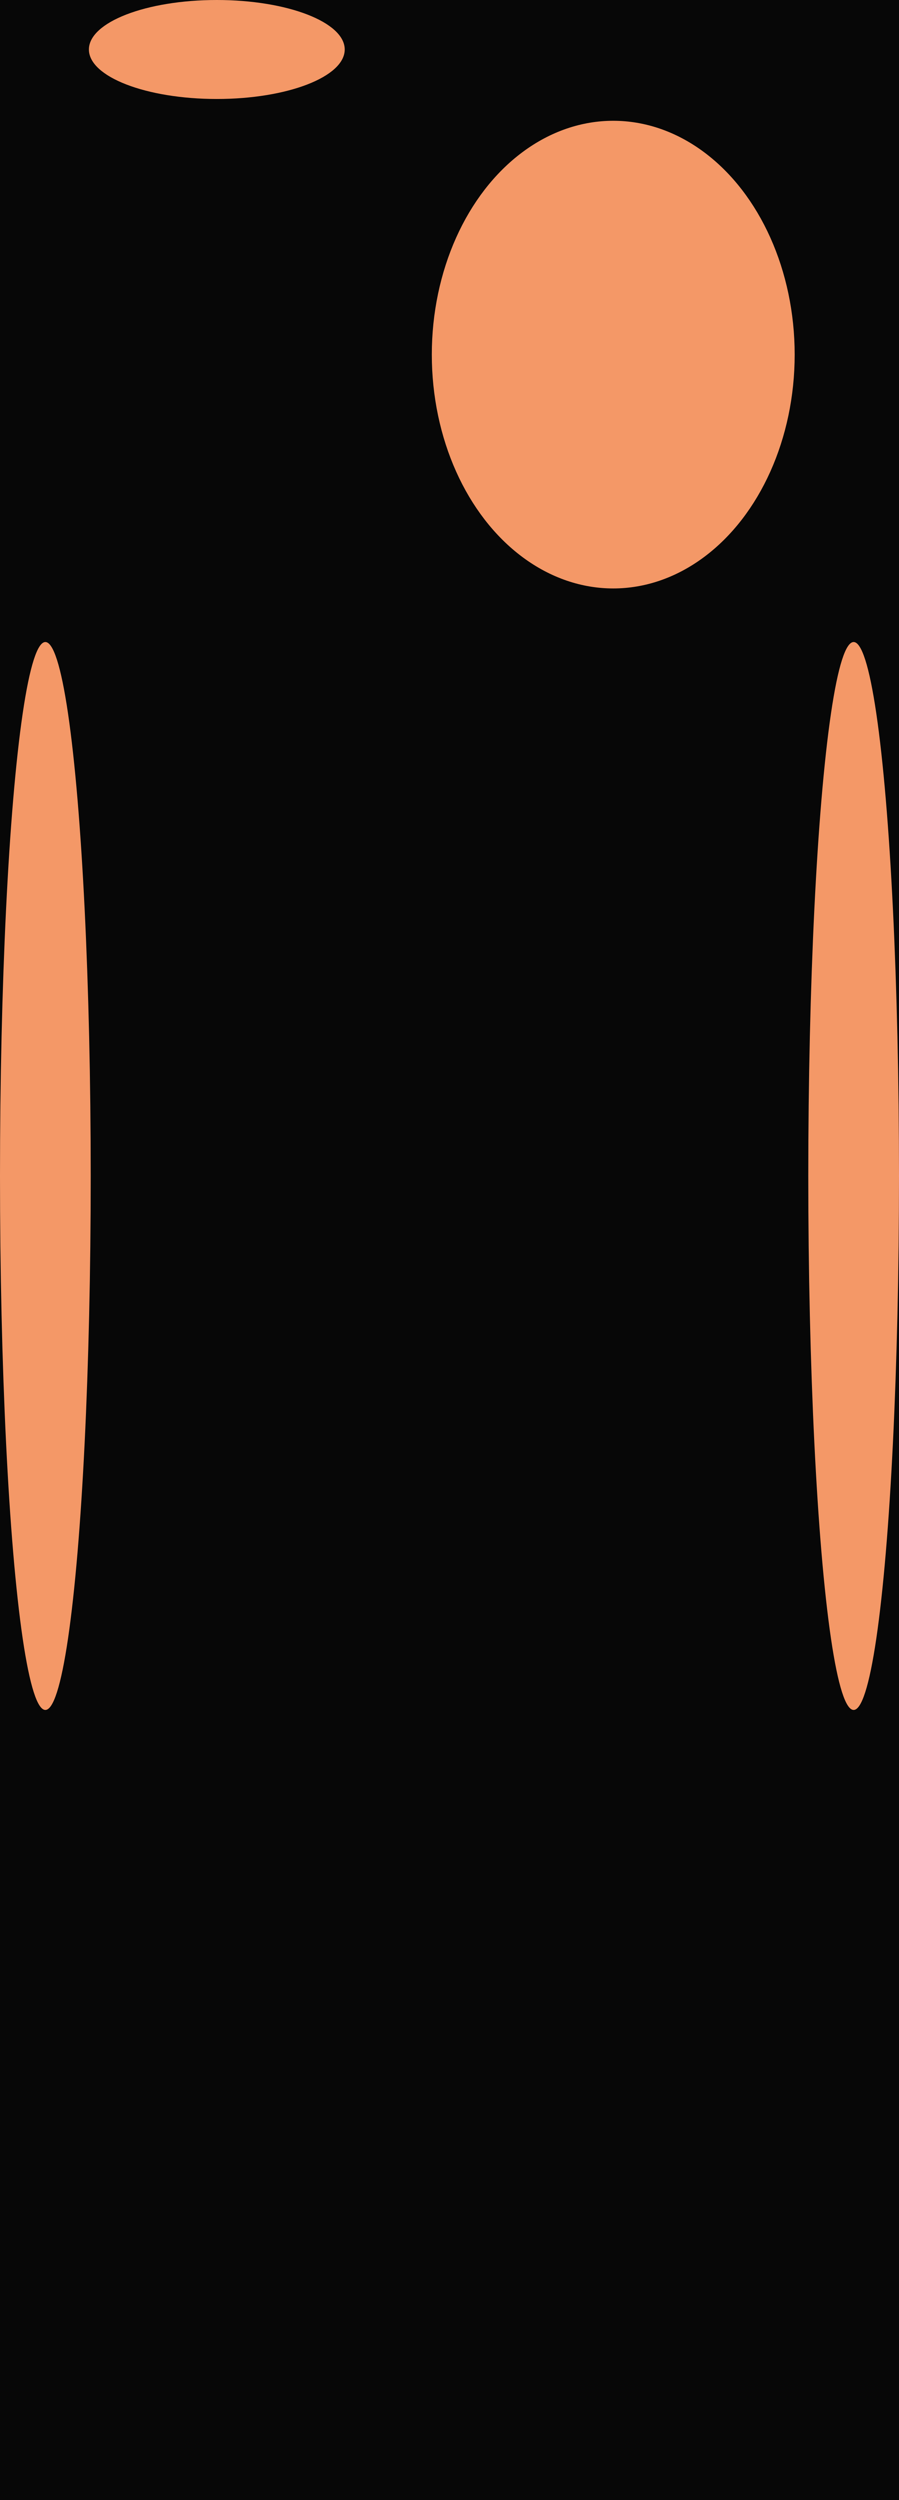 <svg width="991" height="2753" viewBox="0 0 991 2753" fill="none" xmlns="http://www.w3.org/2000/svg">
<rect width="991" height="2753" fill="#070707"/>
<g filter="url(#filter0_f_150_48)">
<ellipse cx="941" cy="1295" rx="50" ry="588" fill="#F49867"/>
</g>
<g filter="url(#filter1_f_150_48)">
<ellipse cx="50" cy="1295" rx="50" ry="588" fill="#F49867"/>
</g>
<g filter="url(#filter2_f_150_48)">
<ellipse cx="676" cy="390.5" rx="200" ry="257.5" fill="#F49867"/>
</g>
<g filter="url(#filter3_f_150_48)">
<ellipse cx="239" cy="54.5" rx="141" ry="54.5" fill="#F49867"/>
</g>
<defs>
<filter id="filter0_f_150_48" x="591" y="407" width="700" height="1776" filterUnits="userSpaceOnUse" color-interpolation-filters="sRGB">
<feFlood flood-opacity="0" result="BackgroundImageFix"/>
<feBlend mode="normal" in="SourceGraphic" in2="BackgroundImageFix" result="shape"/>
<feGaussianBlur stdDeviation="150" result="effect1_foregroundBlur_150_48"/>
</filter>
<filter id="filter1_f_150_48" x="-300" y="407" width="700" height="1776" filterUnits="userSpaceOnUse" color-interpolation-filters="sRGB">
<feFlood flood-opacity="0" result="BackgroundImageFix"/>
<feBlend mode="normal" in="SourceGraphic" in2="BackgroundImageFix" result="shape"/>
<feGaussianBlur stdDeviation="150" result="effect1_foregroundBlur_150_48"/>
</filter>
<filter id="filter2_f_150_48" x="276" y="-67" width="800" height="915" filterUnits="userSpaceOnUse" color-interpolation-filters="sRGB">
<feFlood flood-opacity="0" result="BackgroundImageFix"/>
<feBlend mode="normal" in="SourceGraphic" in2="BackgroundImageFix" result="shape"/>
<feGaussianBlur stdDeviation="100" result="effect1_foregroundBlur_150_48"/>
</filter>
<filter id="filter3_f_150_48" x="-62" y="-160" width="601.999" height="429" filterUnits="userSpaceOnUse" color-interpolation-filters="sRGB">
<feFlood flood-opacity="0" result="BackgroundImageFix"/>
<feBlend mode="normal" in="SourceGraphic" in2="BackgroundImageFix" result="shape"/>
<feGaussianBlur stdDeviation="80" result="effect1_foregroundBlur_150_48"/>
</filter>
</defs>
</svg>
